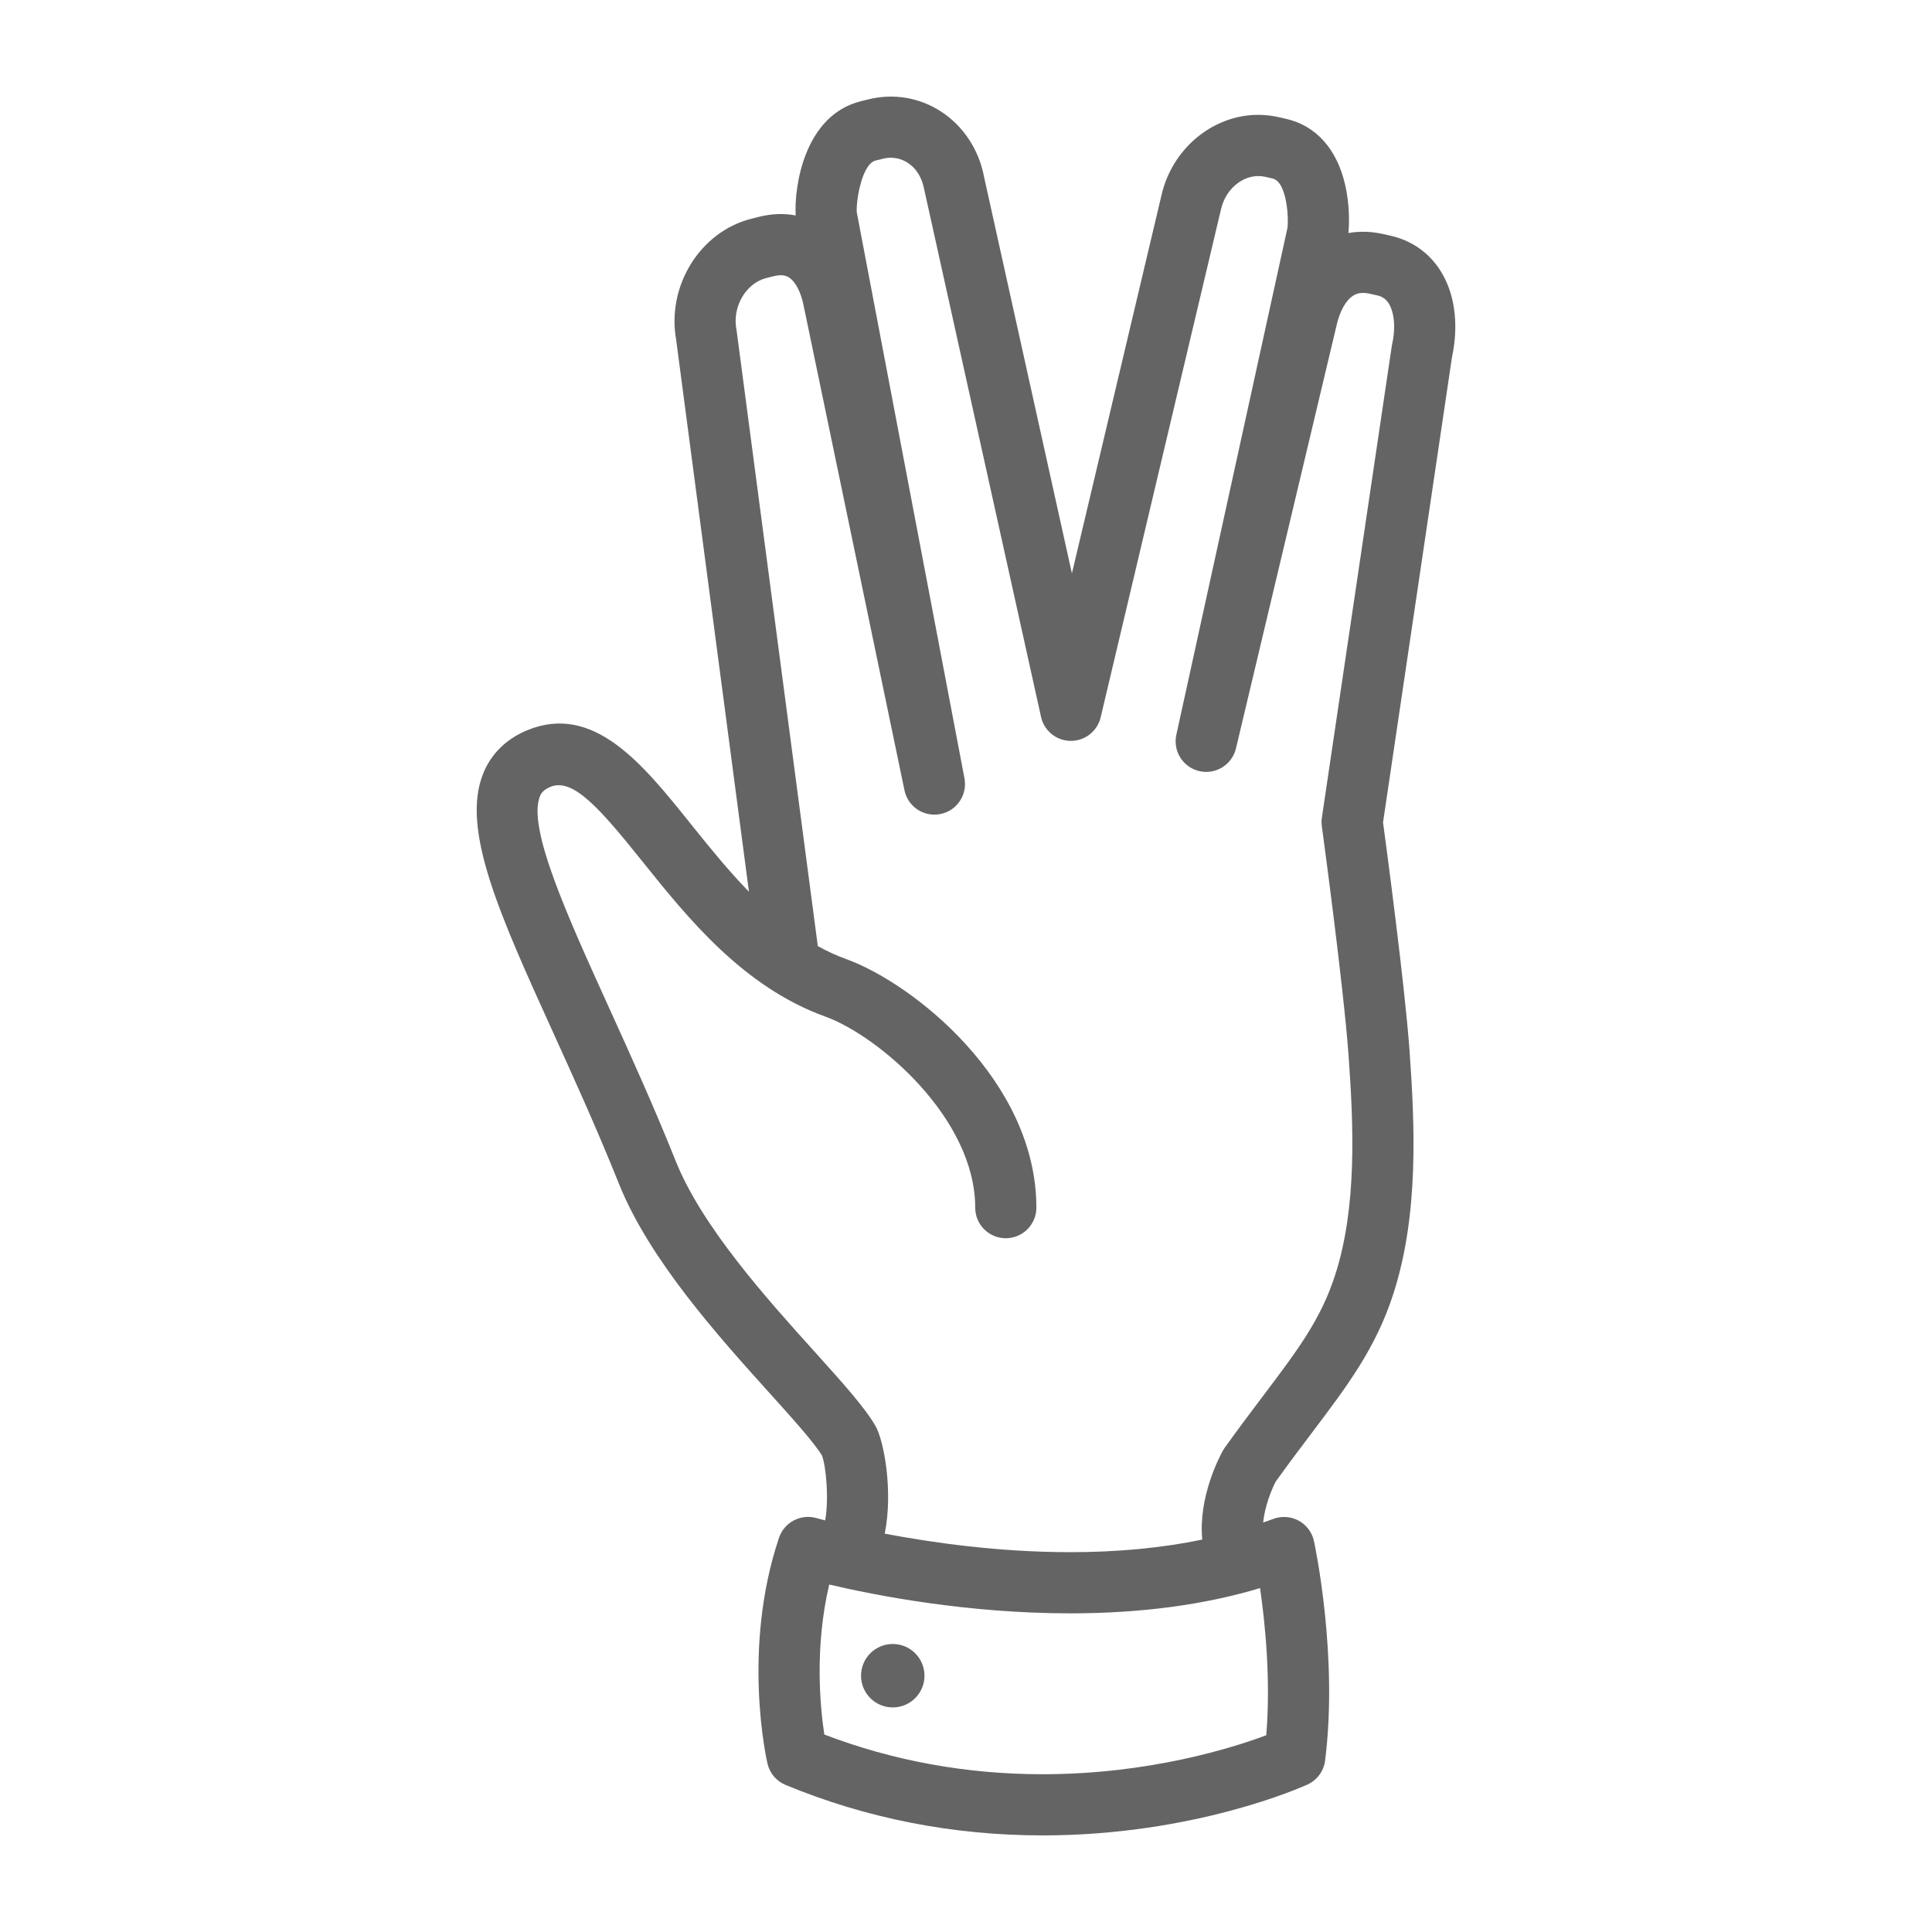 <svg xmlns="http://www.w3.org/2000/svg" xmlns:xlink="http://www.w3.org/1999/xlink" version="1.1" x="0px" y="0px" viewBox="0 0 100 100" enable-background="new 0 0 100 100" xml:space="preserve" height="100px" width="100px">
<g id="trash_can" display="none">
	<g display="inline">
		<g>
			<path fill="#000000" stroke="#231F20" stroke-width="1.73" stroke-miterlimit="10" d="M49.858,25.458"/>
		</g>
		<g>
			<path fill="#000000" stroke="#231F20" stroke-width="1.73" stroke-miterlimit="10" d="M49.858,25.458"/>
		</g>
		<g>
			<path fill="#000000" d="M31.665,43.35c-0.453,0.04-0.787,0.441-0.747,0.893l3.547,39.397c0.038,0.427,0.397,0.748,0.819,0.748     c0.023,0,0.049-0.001,0.074-0.003c0.454-0.041,0.787-0.441,0.746-0.895l-3.546-39.394C32.517,43.644,32.113,43.308,31.665,43.35z     "/>
			<path fill="#000000" d="M42.015,44.991c-0.455,0.019-0.807,0.402-0.788,0.856l1.644,39.5c0.019,0.442,0.383,0.789,0.822,0.789     c0.012,0,0.024,0,0.035-0.001c0.454-0.02,0.807-0.402,0.788-0.858l-1.644-39.498C42.853,45.325,42.464,44.962,42.015,44.991z"/>
			<path fill="#000000" d="M59.726,84.385c0.026,0.002,0.052,0.003,0.076,0.003c0.421,0,0.78-0.321,0.818-0.748l3.557-39.397     c0.04-0.452-0.294-0.853-0.746-0.893c-0.468-0.042-0.854,0.294-0.894,0.745L58.98,83.49     C58.94,83.943,59.274,84.344,59.726,84.385z"/>
			<path fill="#000000" d="M51.366,86.135c0.012,0.001,0.023,0.001,0.036,0.001c0.438,0,0.803-0.348,0.82-0.789l1.644-39.5     c0.019-0.455-0.334-0.837-0.787-0.856c-0.455-0.007-0.839,0.334-0.856,0.789l-1.645,39.498     C50.56,85.732,50.912,86.115,51.366,86.135z"/>
			<path fill="#000000" d="M29.347,33.708c0.555,0.001,1.055-0.237,1.403-0.615c0.313-0.339,0.504-0.793,0.504-1.291     c0-1.051-0.854-1.905-1.907-1.905c-1.051,0-1.904,0.854-1.904,1.905C27.443,32.855,28.296,33.708,29.347,33.708z"/>
			<circle fill="#000000" cx="41.176" cy="33.875" r="1.906"/>
			<path fill="#000000" d="M66.492,16.187c-0.285-2.304-1.264-4.04-2.302-5.257c-2.138-2.507-5.106-3.707-6.701-4.352     C56.123,6.027,53.582,5,50.742,5c-1.932,0-4.277,0.487-6.425,2.23c-8.627-2.307-17.438-3.172-19.308,1.44l-2.342,5.79     c-0.269,0.66-0.195,1.411,0.199,2.005l0.953,1.445l-1.827,14.712l-0.641,1.25h-0.106c0,0.057,0.015,0.114,0.019,0.171     l-0.731,1.426c-0.195,0.38-0.274,0.809-0.226,1.233l5.48,48.327C25.935,91.577,36.806,95,47.543,95     c10.741,0,21.615-3.423,21.763-9.969L74.62,38.07l1.126-0.382c0.595-0.201,1.073-0.652,1.309-1.233l0.865-2.128     c0.016-0.037,0.029-0.073,0.042-0.111l1.441-3.564C81.263,26.03,74.308,20.523,66.492,16.187z M43.314,14.214     c1.625-4.018,4.052-5.97,7.422-5.97c2.21,0,4.288,0.841,5.531,1.342c1.338,0.541,3.827,1.546,5.449,3.449     c1.452,1.704,1.935,3.764,1.452,6.251c0.002,0.001,0.004,0.002,0.006,0.003c-0.161,0.828-0.428,1.702-0.802,2.627     c-0.111,0.275-0.189,0.275-0.347,0.275h-0.001c-0.003,0-0.004,0-0.006,0c-0.245,0-0.591-0.09-1.033-0.269     c-0.63-0.253-0.886-0.461-0.989-0.59c-0.052-0.063-0.099-0.123,0.003-0.375c0.244-0.606,0.427-1.166,0.558-1.689     c0.025-0.102,0.046-0.201,0.066-0.301c0.029-0.134,0.054-0.265,0.075-0.394c0.021-0.135,0.039-0.267,0.054-0.398     c0.337-3.159-1.751-4.729-5.441-6.221c-2.078-0.839-3.401-1.182-4.57-1.182c-1.643,0-2.768,0.759-3.596,1.781     c0.002,0.001,0.003,0.001,0.004,0.002c-0.637,0.786-1.103,1.725-1.462,2.615c-0.111,0.277-0.19,0.277-0.348,0.277     c0,0,0,0-0.001,0c-0.002,0-0.003,0-0.005,0c-0.245,0-0.593-0.09-1.032-0.269C43.118,14.701,43.222,14.443,43.314,14.214z      M42.402,11.189c-0.387,0.658-0.752,1.388-1.087,2.215c-0.376,0.93-0.592,2.659,2.182,3.781c0.719,0.29,1.304,0.425,1.843,0.425     c1.094,0,1.93-0.579,2.353-1.628c0.613-1.516,1.195-2.278,1.742-2.663c1.485,0.517,3.025,1.09,4.633,1.739     c1.605,0.649,3.106,1.306,4.531,1.964c0.177,0.798-0.053,1.775-0.599,3.126c-0.372,0.921-0.261,1.822,0.315,2.539     c0.396,0.493,0.99,0.888,1.866,1.242c0.719,0.291,1.304,0.425,1.844,0.425c1.093,0,1.929-0.579,2.352-1.628     c0.329-0.813,0.561-1.593,0.748-2.358c6.56,3.755,10.002,7.092,10.244,8.47c-3.847,0.85-12.928-0.398-24.78-5.19     c-11.832-4.78-19.222-10.181-21.414-13.467C30.385,9.354,35.157,9.356,42.402,11.189z M30.351,27.18     c2.553,0,4.622,2.069,4.622,4.622c0,2.553-2.07,4.622-4.622,4.622c-2.552,0-4.623-2.068-4.623-4.622     C25.728,29.25,27.798,27.18,30.351,27.18z M64.997,84.653c-0.011,0.081-0.015,0.162-0.015,0.243     c0,2.301-6.956,5.778-17.439,5.778c-10.479,0-17.431-3.477-17.431-5.778c0-0.081-0.006-0.163-0.014-0.244l-5.305-46.766     c4.642,2.303,13.475,3.757,23.614,3.757c8.758,0,16.814-1.136,21.795-2.986L64.997,84.653z M37.556,33.875     c0-2.553,2.071-4.622,4.624-4.622c2.552,0,4.623,2.069,4.623,4.622c0,2.554-2.071,4.622-4.623,4.622     C39.627,38.498,37.556,36.429,37.556,33.875z M73.911,32.692c-0.014,0.035-0.026,0.068-0.038,0.103l-0.422,1.037     c-3.175,0.917-11.994,0.111-24.912-5.106c-10.664-4.304-17.961-9.22-20.681-12.549l-0.755-1.143l1.236-3.072     c3.549,4.418,12.507,9.614,21.605,13.289c8.046,3.253,16.845,5.577,22.66,5.577c0.761,0,1.465-0.044,2.114-0.128L73.911,32.692z"/>
		</g>
	</g>
</g>
<g id="hot_dog" display="none">
	<g display="inline">
		<path fill="#000000" d="M92.021,28.25c-0.478-0.428-0.973-0.803-1.484-1.129c1.771-3.395,2.791-8.647-1.847-12.552    c-3.84-3.233-9.678-1.784-13.545,0.306c-4.433-3.206-10.446-0.256-13.345,2.043C38.69,35.263,33.881,39.081,20.45,47.44    c-9.818,6.109-10.112,12.039-9.643,14.629c-7.285,5.227-6.198,10.935-4.759,14.022c0.573,1.238,2.542,4.338,7.793,4.338    c1.598,0,3.507-0.296,5.766-1.009c1.144,5.119,4.987,7.905,11.067,7.905c6.834,0,15.543-3.59,21.141-7.146    c9.703-6.166,33.077-21.938,40.531-35.221C94.618,40.905,97.107,32.826,92.021,28.25z M22.145,50.162    c13.586-8.455,18.421-12.293,41.651-30.731c0.053-0.043,4.795-3.738,8.377-2.52c-2.379,1.997-4.714,3.932-7.021,5.83    c-0.68,0.41-1.265,0.903-1.774,1.458c-4.353,3.557-8.565,6.924-12.631,10.099c-2.008,0.504-4.158,1.748-6.083,4.684    c-3.55,2.698-6.968,5.226-10.246,7.582c-2.152,0.299-3.952,1.296-5.459,3.047c-0.423,0.49-0.765,1.004-1.051,1.528    c-5.088,3.491-9.786,6.506-14.017,8.979C14.064,57.971,15.513,54.288,22.145,50.162z M19.545,62.815    c-0.377-0.088-0.695-0.318-0.896-0.646c-0.197-0.322-0.256-0.703-0.166-1.073c0.155-0.648,0.732-1.102,1.405-1.102    c0.112,0,0.223,0.013,0.334,0.04c3.093,0.729,5.23,0.745,6.275,0.055c0.895-0.589,1.167-1.811,1.509-3.765    c0.31-1.767,0.696-3.962,2.166-5.667c1.525-1.771,3.321-2.596,5.653-2.596c0.986,0,1.911,0.144,2.729,0.271    c1.805,0.28,2.959,0.346,3.772-0.203c1.371-0.926,1.7-2.327,2.116-4.1c0.298-1.283,0.636-2.737,1.484-4.058    c3.063-4.764,6.642-4.48,9.319-4.339c0.529,0.028,0.996,0.049,1.418,0.049c1.472,0,2.606-0.254,3.708-1.523    c0.39-0.444,0.752-1.483,1.233-2.942c0.865-2.625,2.052-6.219,5.144-7.523c1.08-0.455,2.529-0.978,4.156-0.978    c1.235,0,2.434,0.292,3.666,0.89c0.343,0.167,0.602,0.458,0.726,0.819c0.122,0.36,0.099,0.747-0.07,1.09    c-0.34,0.69-1.227,1.001-1.931,0.659c-1.433-0.697-3.641-0.606-5.431,0.149c-1.888,0.799-2.755,3.443-3.523,5.781    c-0.53,1.61-0.99,3-1.792,3.919c-1.944,2.231-4.21,2.517-5.965,2.517c-0.526,0-1.03-0.026-1.507-0.052    c-0.537-0.029-1.03-0.054-1.491-0.054c-2.01,0-3.586,0.513-5.231,3.068c-0.579,0.903-0.835,2.001-1.108,3.164    c-0.464,1.997-0.991,4.263-3.307,5.826c-0.934,0.631-1.978,0.925-3.284,0.925c-0.882,0-1.733-0.132-2.559-0.261    c-0.852-0.131-1.614-0.24-2.315-0.24c-1.437,0-2.461,0.475-3.423,1.592c-0.959,1.111-1.23,2.66-1.518,4.308    c-0.372,2.133-0.757,4.342-2.761,5.657c-0.496,0.322-1.044,0.562-1.673,0.724C24.713,63.633,22.488,63.512,19.545,62.815z     M89.548,43.389c-7.097,12.646-29.954,28.049-39.453,34.084c-5.208,3.307-13.232,6.646-19.421,6.646c0,0,0,0-0.001,0h-0.001    c-5.299,0-7.921-2.689-8.21-7.483c-0.268-4.453,5.607-8.134,8.717-10.13C49.314,54.851,54.337,50.69,65.342,41.574    c2.601-2.154,5.546-4.594,9.086-7.482c4.362-3.564,7.908-5.294,10.838-5.294c0.539,0,1.049,0.08,1.547,0.198l0.001-0.001    c0.026,0.006,0.051,0.017,0.077,0.024c0.408,0.102,0.806,0.246,1.188,0.429c0.175,0.081,0.349,0.168,0.52,0.267    c0.124,0.072,0.247,0.145,0.368,0.227c0.309,0.205,0.614,0.428,0.91,0.694C93.465,33.862,91.23,40.388,89.548,43.389z"/>
	</g>
</g>
<g id="disguise" display="none">
	<path display="inline" fill="#000000" d="M93.75,22.808c-0.642-1.002-3.422-1.875-6.705-2.563   c-2.901-8.443-26.463-7.924-33.734-7.592c0.784,5.505,9.023,5.748,14.616,6.288c-3.109,0.406-6.09,1.074-9.009,1.738   c-2.568,0.583-5.223,1.187-7.902,1.587c-0.488,0.073-1.592,0.077-2.02,0.003c-2.341-0.41-4.67-0.941-6.923-1.454   c-3.184-0.726-6.434-1.462-9.833-1.89c5.588-0.53,13.673-0.822,14.451-6.273c-7.271-0.332-30.833-0.852-33.735,7.592   c-3.282,0.689-6.063,1.56-6.704,2.562c-0.311,0.484-0.384,1.42,0.075,2.273c0.301,0.558,1.062,1.469,2.85,1.612   c2.828,14.076,3.973,19.368,13.218,20.692c0.828,0.118,3.985,0.455,7.51,0.455c3.664,0,6.487-0.356,8.481-1.045   c-0.106,0.657-0.214,1.311-0.314,2c-3.667,0.772-6.473,4.803-6.473,9.643c0,4.79,2.75,8.777,6.361,9.608   c-4.22,1.398-7.97,3.709-10.597,6.358c-4.84,4.886-3.18,5.811-9.197,9.296c0,0,7.038,3.799,16.393,3.799   c10.035,0,11.876-6.793,15.44-6.793c3.562,0,5.405,6.793,15.441,6.793c9.354,0,16.392-3.799,16.392-3.799   c-6.018-3.485-4.355-4.41-9.196-9.296c-2.628-2.649-6.377-4.96-10.598-6.358c3.612-0.831,6.361-4.818,6.361-9.608   c0-4.542-2.49-8.416-5.877-9.478c-0.098-0.653-0.201-1.309-0.308-1.967c1.947,0.561,4.575,0.847,7.879,0.847   c3.523,0,6.683-0.337,7.512-0.455c9.243-1.324,10.388-6.616,13.217-20.692c1.788-0.143,2.55-1.054,2.851-1.612   C94.133,24.227,94.06,23.291,93.75,22.808z M38.014,42.581c-1.204,1.043-3.992,1.593-8.062,1.593c-2.787,0-5.26-0.265-5.907-0.357   c-6.621-0.947-7.52-4.101-9.913-16.001c-0.349-1.948-0.06-2.361,0.171-2.693c0.054-0.078,0.106-0.151,0.15-0.229   c0.707-1.222,7.917-2.385,11.863-2.395l0.107-0.509v0.509c5.108,0,11.073,0.924,18.222,2.825l-0.702,4.295   c-0.006,0.036-0.013,0.066-0.019,0.102c-1.812,2.563-3.304,6.421-4.488,11.621c-0.353,0.352-0.688,0.629-0.991,0.879   C38.293,42.344,38.149,42.462,38.014,42.581z M65.017,58.437c0,4.081-2.815,7.383-5.626,6.104   c-0.827-0.377-1.806-0.031-2.215,0.781c-1.862,3.712-4.565,6.11-6.887,6.11c-2.009,0-4.274-1.8-6.05-4.688   c-0.001,0-0.001,0-0.001,0c-0.002-0.004-0.005-0.008-0.007-0.013c-0.114-0.186-0.225-0.376-0.335-0.57   c-0.197-0.344-0.39-0.695-0.569-1.068c-0.206-0.425-0.58-0.746-1.032-0.883c-0.161-0.049-0.326-0.074-0.492-0.074   c-0.298,0-0.594,0.079-0.856,0.233c-0.52,0.305-1.056,0.459-1.593,0.459c-2.368,0-4.369-2.927-4.369-6.391   c0-3.464,2-6.39,4.353-6.39h0.002c0.015,0.001,0.101,0.009,0.116,0.01c0.69,0.041,1.314-0.325,1.618-0.931   c0.084-0.169,0.141-0.356,0.166-0.546h0.001c0.096-0.713,0.198-1.403,0.302-2.082c0.045-0.295,0.091-0.583,0.138-0.872   c0.054-0.333,0.109-0.661,0.166-0.985c0.143-0.835,0.292-1.644,0.447-2.422c0.001-0.008,0.003-0.016,0.004-0.023l0,0   c1.498-7.499,3.559-12.41,5.952-14.177c0.169-0.125,0.34-0.234,0.514-0.329c0.083-0.045,0.168-0.08,0.251-0.118   c0.137-0.061,0.273-0.114,0.412-0.155c0.073-0.022,0.147-0.045,0.221-0.061c0.213-0.049,0.426-0.081,0.643-0.081   c0.462,0,0.911,0.107,1.348,0.301c0.022,0.009,0.047,0.014,0.07,0.024l0,0c2.923,1.365,5.269,7.081,7.001,17.022   c0.06,0.336,0.119,0.672,0.177,1.018c0.044,0.269,0.088,0.544,0.132,0.82c0.109,0.683,0.217,1.378,0.32,2.101   c0.009,0.078,0.023,0.157,0.04,0.228c0.176,0.705,0.781,1.219,1.505,1.278C63.161,52.251,65.017,55.108,65.017,58.437z    M86.239,27.806c-2.395,11.911-3.293,15.064-9.915,16.011c-0.646,0.092-3.116,0.357-5.906,0.357c-4.069,0-6.858-0.55-8.062-1.593   c-0.136-0.118-0.279-0.237-0.43-0.36c-0.229-0.188-0.477-0.396-0.735-0.636c-1.081-4.887-2.583-9.394-4.818-12.312l-0.646-3.949   c7.151-1.901,13.117-2.825,18.224-2.825v-0.509l0.105,0.509C78,22.508,85.21,23.671,85.917,24.893   c0.045,0.078,0.096,0.152,0.15,0.229C86.298,25.454,86.587,25.867,86.239,27.806z"/>
</g>
<g id="beer" display="none">
	<path display="inline" fill="#000000" d="M86.195,48.245c-0.377-5.384-1.639-9.455-3.856-12.452   c-2.604-3.511-8.3-4.484-13.716-4.319l-0.091-1.519c3.046-1.268,5.206-4.276,5.206-7.751c0-4.634-3.771-8.404-8.405-8.404   c-1.471,0-2.893,0.384-4.141,1.093c-1.436-3.421-4.796-5.757-8.71-5.757c-2.711,0-5.218,1.154-6.97,3.068   C43.804,9.371,40.692,7.5,37.217,7.5c-3.914,0-7.339,2.321-8.854,5.765c-1.116-0.482-2.32-0.731-3.567-0.731   c-4.983,0-9.038,4.054-9.038,9.037c0,3.541,2.002,6.589,4.96,8.071l-3.208,53.316c-3.597,0.778-3.76,2.695-3.76,3.709   c0,2.688,12.745,5.834,30.866,5.834c18.119,0,30.863-3.146,30.863-5.834c0-1.014-0.164-2.931-3.76-3.709l-0.831-13.83   c5.55-0.512,10.104-3.118,12.24-7.043C84.912,58.81,86.57,53.627,86.195,48.245z M65.413,27.215   c-0.037,0.001-0.074,0.003-0.11,0.005H41.324c-0.935,0-1.694,0.759-1.694,1.693v8.917c0,1.116-0.908,2.024-2.024,2.024   c-1.116,0-2.024-0.908-2.024-2.024v-8.917c0-0.935-0.759-1.693-1.693-1.693h-0.739c-0.935,0-1.694,0.759-1.694,1.693v18.878   c0,1.434-1.166,2.6-2.6,2.6c-1.433,0-2.6-1.167-2.6-2.6v-18.89c0-0.914-0.727-1.664-1.641-1.692   c-2.005-0.064-3.712-1.154-4.663-2.752c-0.121-0.2-0.231-0.404-0.327-0.618c-0.041-0.092-0.074-0.186-0.109-0.28   c-0.102-0.268-0.189-0.542-0.249-0.829c-0.01-0.044-0.014-0.089-0.022-0.134c-0.062-0.333-0.1-0.674-0.1-1.026   c0-3.115,2.535-5.649,5.65-5.649c1.283,0,2.493,0.422,3.502,1.223c0.467,0.371,1.099,0.469,1.655,0.255   c0.56-0.213,0.964-0.705,1.066-1.293c0.525-3.023,3.131-5.217,6.199-5.217c3.137,0,5.817,2.345,6.235,5.455   c0.104,0.779,0.733,1.385,1.516,1.459c0.782,0.079,1.515-0.399,1.767-1.145c0.833-2.473,3.143-4.133,5.747-4.133   c3.157,0,5.753,2.369,6.038,5.511c0.062,0.68,0.527,1.257,1.178,1.462c0.65,0.208,1.363-0.002,1.804-0.522   c0.958-1.136,2.354-1.786,3.831-1.786c2.768,0,5.019,2.25,5.019,5.017c0,0.302-0.037,0.597-0.09,0.884   c-0.011,0.063-0.021,0.125-0.034,0.187c-0.06,0.261-0.138,0.516-0.235,0.76c-0.033,0.081-0.072,0.16-0.108,0.241   c-0.084,0.178-0.176,0.35-0.279,0.516c-0.081,0.132-0.169,0.258-0.261,0.382c-0.092,0.121-0.186,0.238-0.287,0.351   c-0.095,0.105-0.189,0.207-0.292,0.305c-0.146,0.136-0.297,0.266-0.458,0.384v0C67.491,26.821,66.496,27.199,65.413,27.215z    M76.301,58.364c-1.389,1.439-2.769,2.634-5.88,2.985L69.09,39.253c3.025-0.032,5.449,0.746,6.469,1.724   c2.045,1.971,2.612,4.004,2.877,7.807C78.7,52.592,77.807,56.804,76.301,58.364z"/>
</g>
<g id="vulcan">
	<g>
		<path fill="#646464" d="M68.011,79.767c-0.098-0.454-0.39-0.841-0.798-1.061c-0.409-0.22-0.893-0.248-1.325-0.081    c-0.164,0.064-0.338,0.12-0.507,0.18c0.08-0.833,0.437-1.711,0.647-2.115c0.674-0.938,1.297-1.765,1.871-2.524    c1.852-2.452,3.316-4.39,4.222-7.202c1.312-4.066,1.12-8.63,0.836-12.591c-0.249-3.429-1.187-10.438-1.371-11.807l3.57-24.09    c0.285-1.319,0.211-2.627-0.208-3.691c-0.536-1.358-1.595-2.276-2.982-2.587l-0.376-0.084c-0.619-0.139-1.224-0.155-1.797-0.051    c0.058-0.599,0.05-1.543-0.166-2.488c-0.424-1.862-1.516-3.08-3.069-3.426l-0.382-0.087c-1.332-0.3-2.707-0.021-3.865,0.781    c-1.118,0.776-1.902,1.954-2.201,3.297L55.482,29.68L50.937,9.167c-0.263-1.417-1.082-2.659-2.247-3.406    c-1.124-0.721-2.459-0.939-3.765-0.613l-0.382,0.096c-2.916,0.734-3.442,4.423-3.359,5.908c-0.604-0.118-1.247-0.094-1.909,0.073    l-0.381,0.096c-2.654,0.669-4.393,3.471-3.897,6.261l3.769,28.576c-1.101-1.13-2.094-2.368-3.033-3.538    c-2.462-3.07-5.005-6.243-8.448-4.821c-1.089,0.451-1.879,1.233-2.285,2.262c-1.139,2.885,0.865,7.294,3.637,13.396    c1.07,2.355,2.282,5.023,3.4,7.816c1.573,3.932,5.167,7.917,7.79,10.826c1.186,1.316,2.308,2.559,2.721,3.244    c0.211,0.574,0.363,2.236,0.163,3.354c-0.273-0.071-0.437-0.117-0.447-0.12c-0.813-0.233-1.672,0.212-1.942,1.017    c-1.931,5.747-0.653,11.447-0.598,11.687c0.115,0.499,0.464,0.911,0.938,1.107C44.849,94.122,49.324,95,53.963,95    c7.885,0,13.48-2.527,13.714-2.634c0.498-0.228,0.842-0.697,0.91-1.24C69.271,85.711,68.063,80.007,68.011,79.767z M45.318,73.812    c-0.553-0.962-1.695-2.228-3.14-3.832c-2.465-2.733-5.839-6.476-7.202-9.882c-1.145-2.861-2.373-5.564-3.457-7.949    c-2.17-4.777-4.22-9.289-3.575-10.924c0.066-0.168,0.179-0.345,0.551-0.499c1.169-0.479,2.577,1.145,4.767,3.876    c2.315,2.888,5.196,6.482,9.462,8.019c2.706,0.976,7.753,5.232,7.753,9.887c0,0.874,0.709,1.583,1.583,1.583    s1.583-0.709,1.583-1.583c0-6.582-6.412-11.628-9.846-12.866c-0.511-0.184-0.997-0.413-1.467-0.671l-4.2-31.841    c-0.004-0.028-0.009-0.056-0.014-0.084c-0.219-1.172,0.491-2.389,1.549-2.655l0.381-0.096c0.442-0.11,0.664-0.014,0.793,0.068    c0.346,0.222,0.634,0.785,0.774,1.538l5.202,25.004c0.177,0.85,1.002,1.399,1.859,1.23c0.853-0.17,1.409-0.995,1.247-1.849    l-5.576-29.305c-0.036-0.647,0.281-2.494,0.969-2.668l0.381-0.096c0.574-0.144,1.015,0.034,1.284,0.206    c0.439,0.282,0.738,0.751,0.856,1.374l6.049,27.31c0.16,0.721,0.796,1.235,1.534,1.241c0.004,0,0.008,0,0.011,0    c0.734,0,1.371-0.504,1.541-1.219l6.225-26.28c0.13-0.584,0.456-1.083,0.918-1.404c0.422-0.293,0.911-0.395,1.364-0.295    l0.382,0.087c0.775,0.173,0.846,2.129,0.779,2.563l-5.751,26.232c-0.186,0.848,0.347,1.689,1.194,1.882    c0.845,0.194,1.691-0.332,1.892-1.177l5.203-21.878c0.167-0.746,0.481-1.313,0.863-1.555c0.146-0.093,0.395-0.203,0.859-0.101    l0.377,0.084c0.238,0.053,0.537,0.176,0.726,0.659c0.193,0.489,0.212,1.18,0.051,1.897c-0.009,0.038-0.016,0.076-0.021,0.114    l-3.611,24.366c-0.021,0.148-0.023,0.298-0.002,0.446c0.011,0.082,1.117,8.203,1.381,11.831c0.263,3.662,0.447,7.864-0.691,11.391    c-0.742,2.303-1.933,3.879-3.735,6.266c-0.605,0.802-1.264,1.675-1.978,2.672c-0.034,0.048-0.066,0.097-0.094,0.148    c-0.162,0.288-1.289,2.405-1.072,4.612c-2.073,0.431-4.357,0.651-6.836,0.651c-3.71,0-7.162-0.494-9.599-0.959    C46.236,77.186,45.753,74.565,45.318,73.812z M65.541,89.816c-1.725,0.646-6.044,2.018-11.578,2.018    c-3.929,0-7.724-0.69-11.296-2.054c-0.214-1.405-0.517-4.498,0.254-7.765c2.353,0.555,7.119,1.492,12.472,1.492    c3.646,0,6.941-0.439,9.827-1.307C65.481,83.999,65.782,86.928,65.541,89.816z"/>
		<circle fill="#646464" cx="46.209" cy="86.734" r="1.642"/>
	</g>
</g>
</svg>
